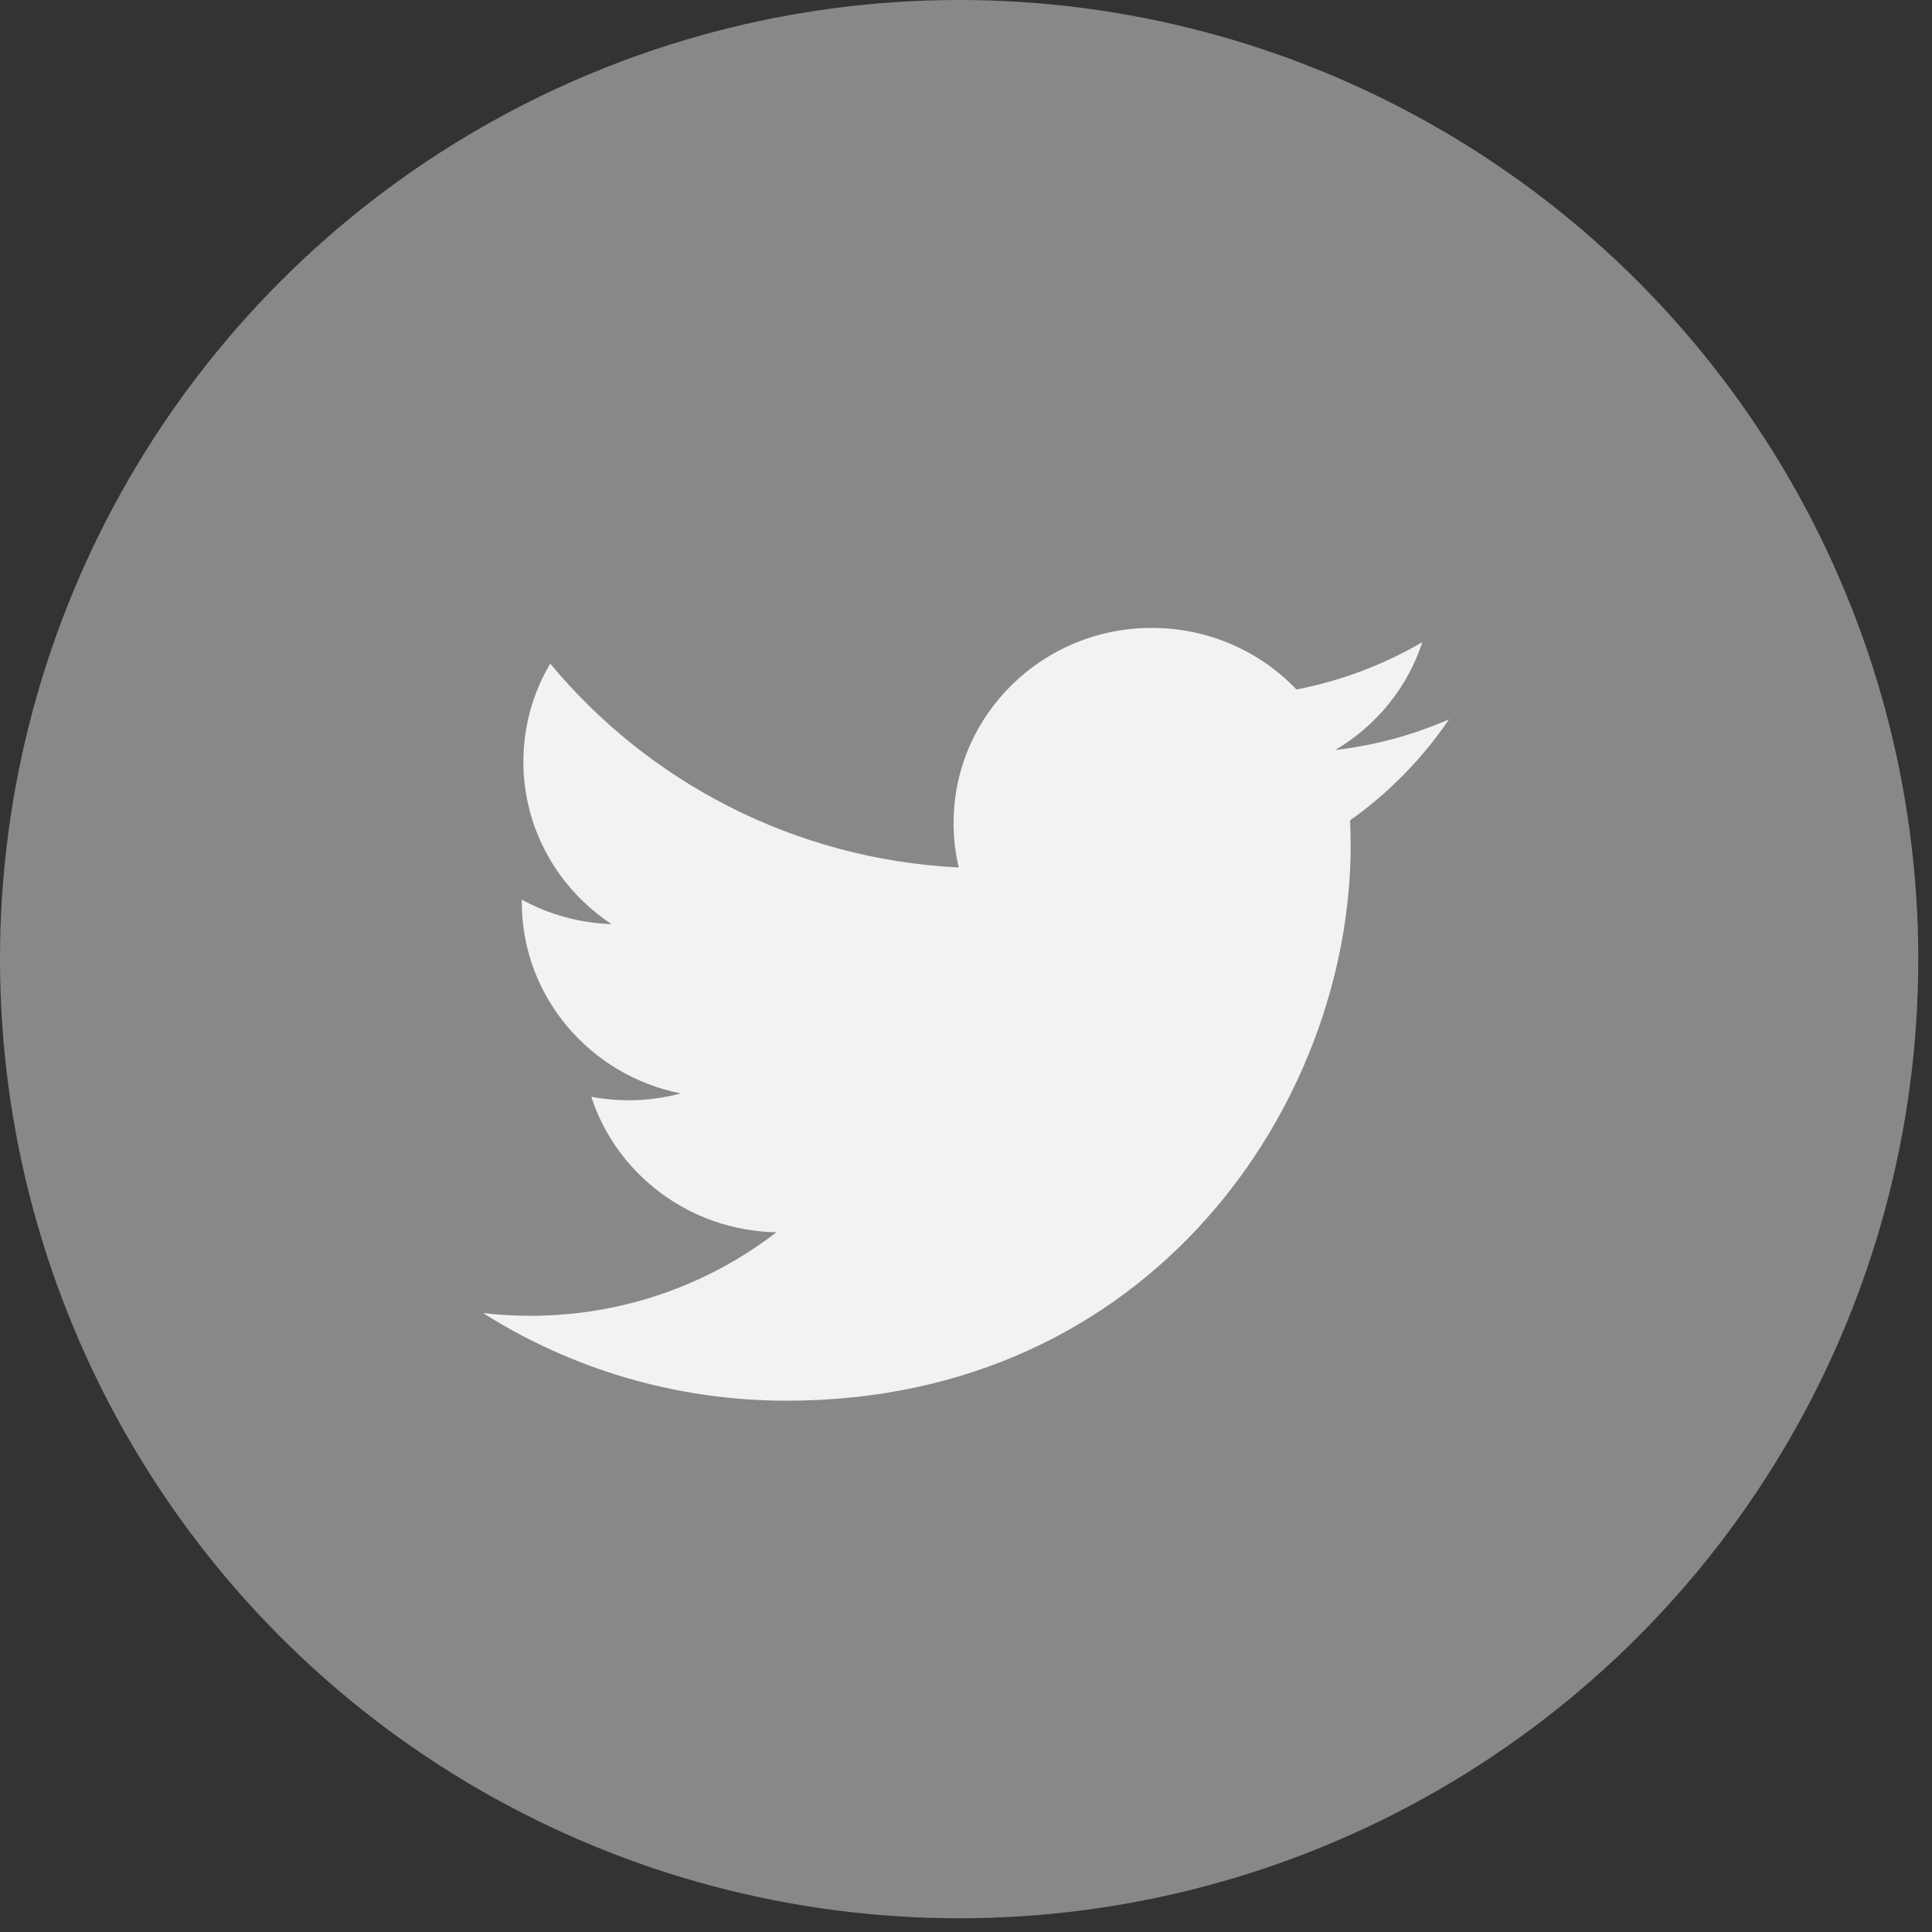 <?xml version="1.0" encoding="UTF-8"?>
<svg width="40px" height="40px" viewBox="0 0 40 40" version="1.1" xmlns="http://www.w3.org/2000/svg" xmlns:xlink="http://www.w3.org/1999/xlink">
    <rect x="0" y="0" width="40" height="40" fill="#333333" stroke="none"/>
    <!-- Generator: sketchtool 41.2 (35397) - http://www.bohemiancoding.com/sketch -->
    <title>46AE41F2-7CB3-498B-9AE8-7A23972098D8</title>
    <desc>Created with sketchtool.</desc>
    <defs></defs>
    <g id="02-News" stroke="none" stroke-width="1" fill="none" fill-rule="evenodd">
        <g id="02_TPi_News-Details" transform="translate(-300, -789)">
            <g id="Group-8" transform="translate(247, 729)">
                <g id="twitter" transform="translate(53, 60)">
                    <g id="Capa_1">
                        <g id="Group">
                            <circle id="Oval" fill="#888888" cx="19.858" cy="19.858" r="19.858"></circle>
                            <path d="M30,14.894 C29.264,15.215 28.473,15.432 27.643,15.529 C28.49,15.03 29.141,14.239 29.448,13.295 C28.655,13.758 27.776,14.094 26.842,14.275 C26.094,13.49 25.027,13 23.846,13 C21.581,13 19.743,14.809 19.743,17.039 C19.743,17.356 19.779,17.664 19.85,17.96 C16.44,17.791 13.416,16.183 11.392,13.739 C11.039,14.335 10.836,15.03 10.836,15.77 C10.836,17.171 11.561,18.408 12.662,19.132 C11.989,19.111 11.356,18.929 10.803,18.626 C10.803,18.643 10.803,18.66 10.803,18.677 C10.803,20.634 12.218,22.267 14.095,22.638 C13.751,22.73 13.387,22.78 13.014,22.78 C12.749,22.78 12.492,22.755 12.242,22.708 C12.764,24.312 14.279,25.48 16.075,25.513 C14.67,26.596 12.901,27.242 10.978,27.242 C10.648,27.242 10.32,27.223 10,27.185 C11.815,28.332 13.972,29 16.289,29 C23.837,29 27.964,22.845 27.964,17.507 C27.964,17.332 27.96,17.158 27.952,16.985 C28.755,16.415 29.45,15.704 30,14.894 L30,14.894 L30,14.894 Z" id="Shape" fill="#F1F2F2"></path>
                        </g>
                    </g>
                </g>
            </g>
        </g>
    </g>
</svg>